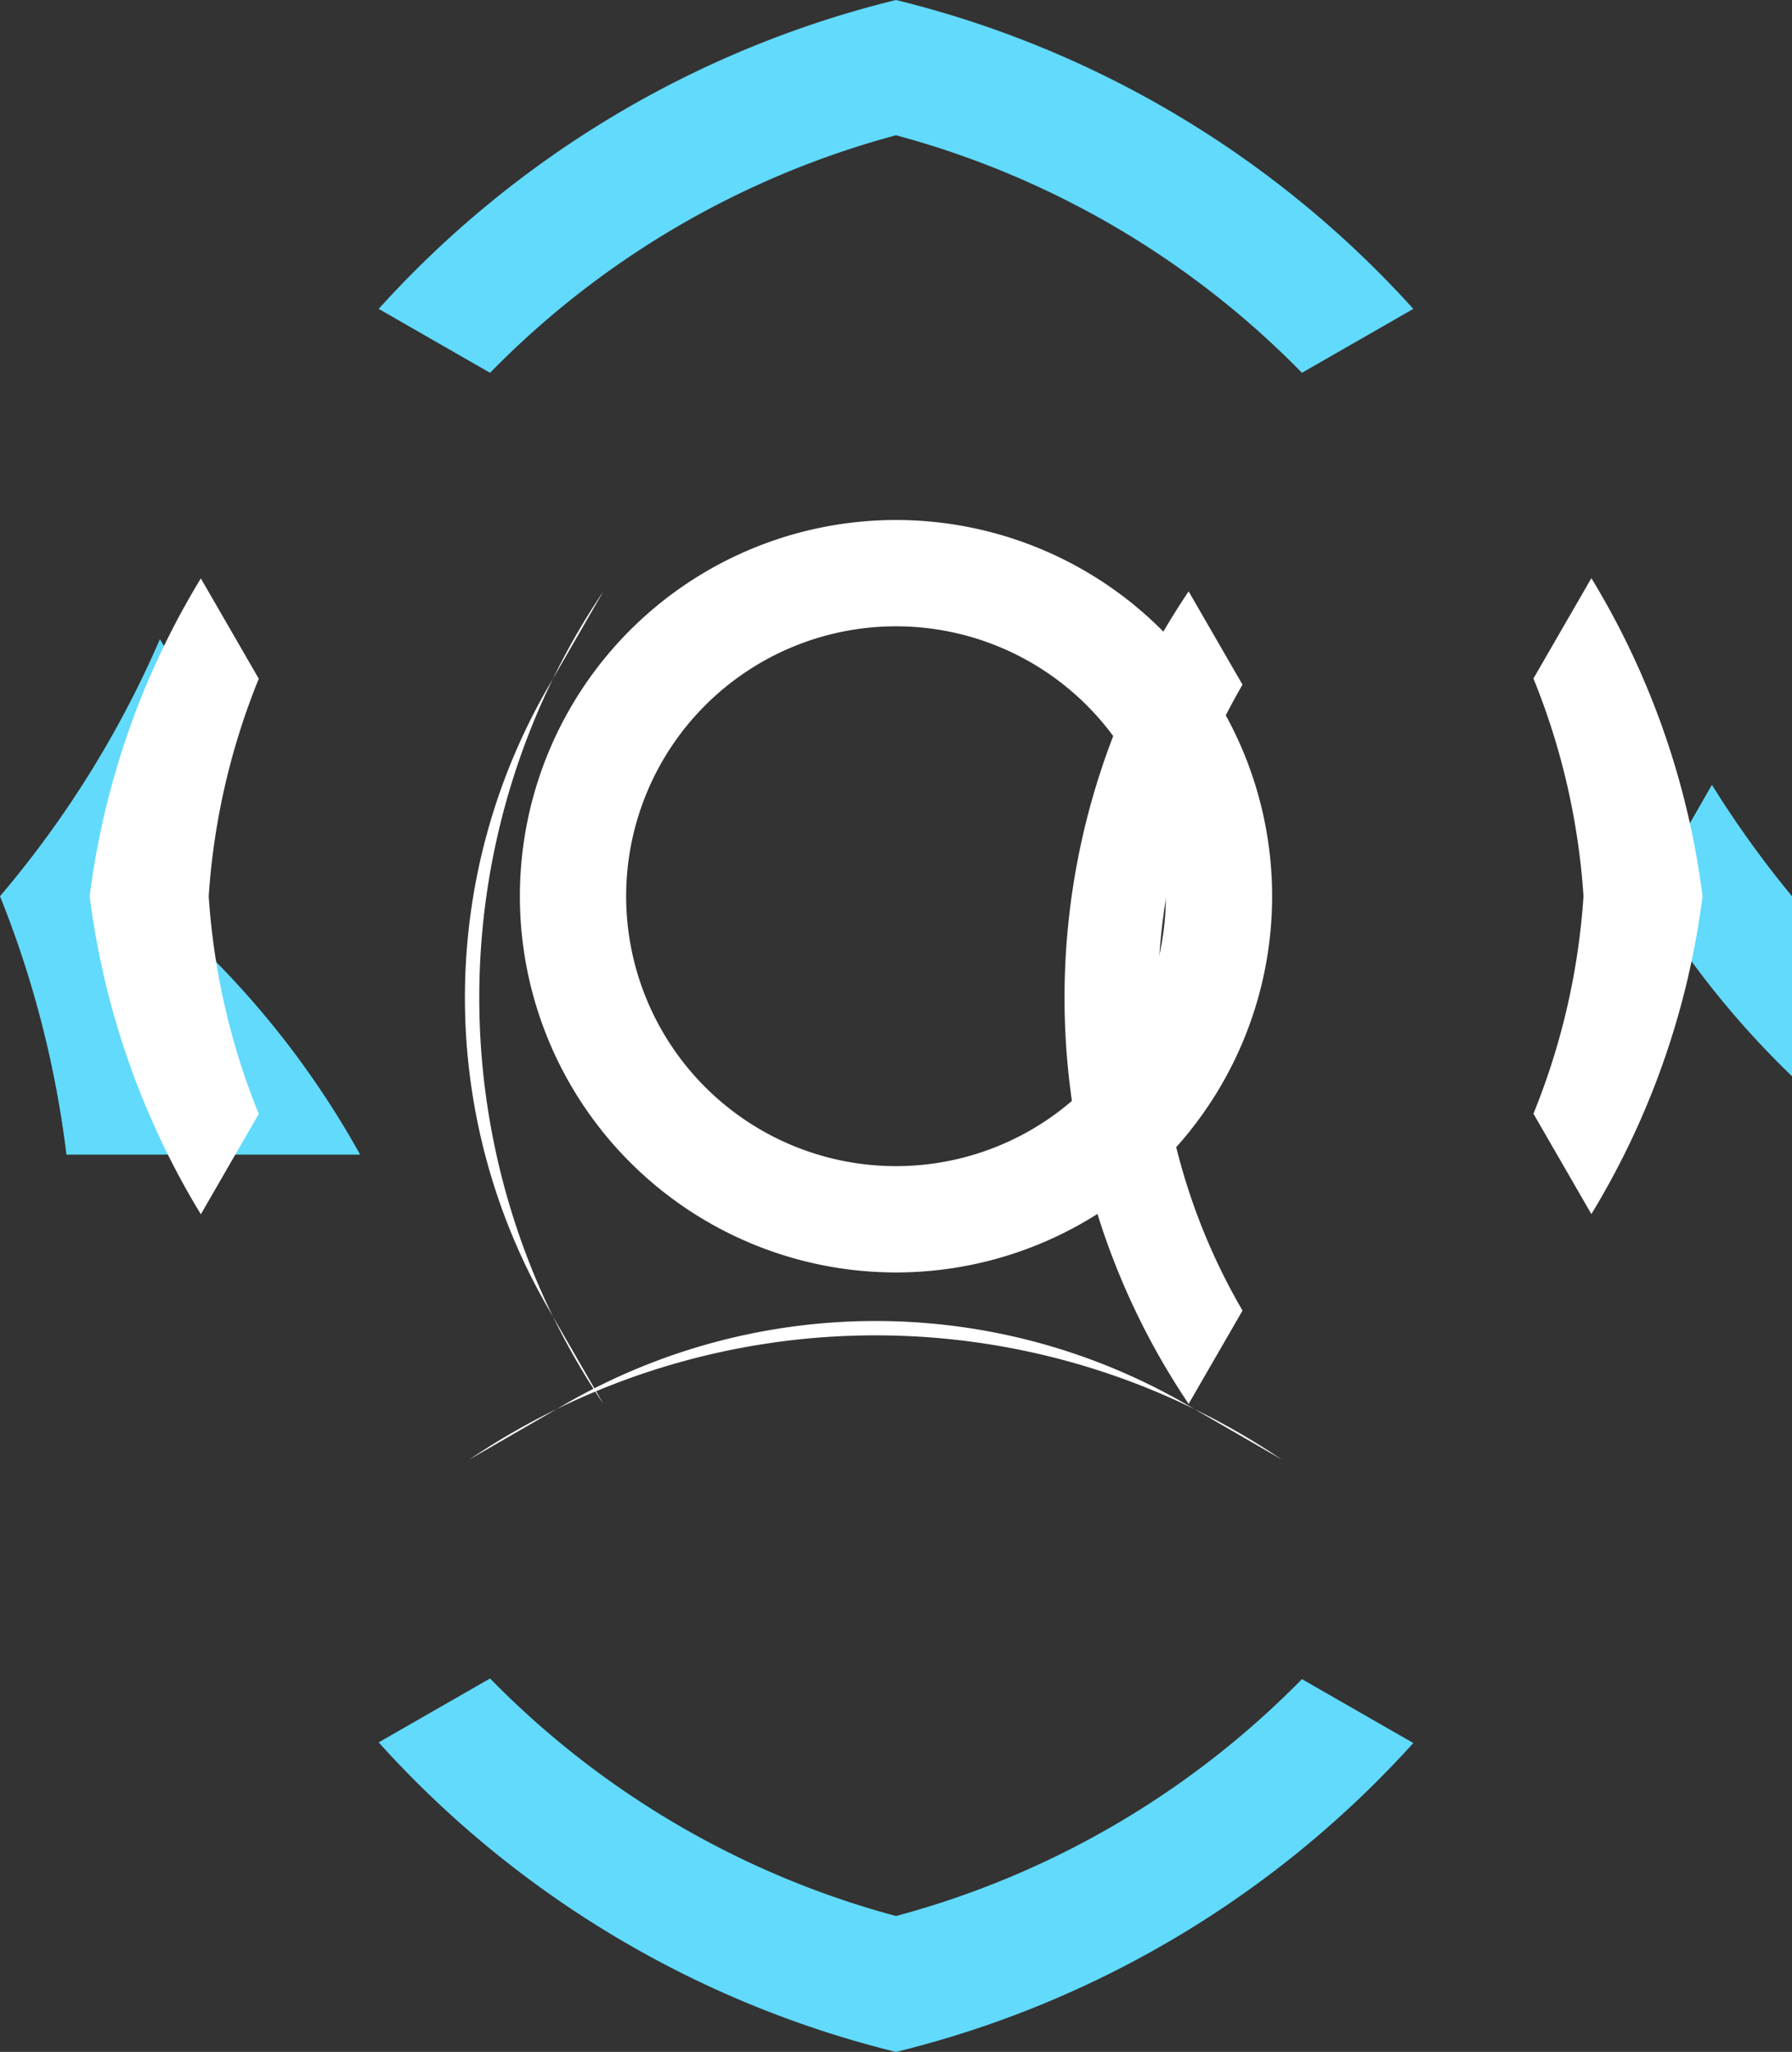 <svg xmlns="http://www.w3.org/2000/svg" viewBox="0 0 84.14 96.32"><rect x="0" y="0" width="84.14" height="96.32" fill="#333333" stroke="none"/><defs><style>.cls-1{fill:#61dafb;}.cls-2{fill:#fff;}</style></defs><title>React-icon</title><g id="Layer_2" data-name="Layer 2"><g id="Layer_1-2" data-name="Layer 1"><path class="cls-1" d="M42.07,0A48.16,48.16,0,0,0,17.78,14.5l5.23,3A41.83,41.83,0,0,1,42.07,6.35a41.83,41.83,0,0,1,19.06,11.15l5.23-3A48.16,48.16,0,0,0,42.07,0Z"/><path class="cls-1" d="M42.07,96.32A48.16,48.16,0,0,0,66.36,81.82l-5.23-3A41.83,41.83,0,0,1,42.07,89.94a41.83,41.83,0,0,1-19.06-11.15l-5.23,3A48.16,48.16,0,0,0,42.07,96.32Z"/><path class="cls-1" d="M91.65,54.2H88.53A41.82,41.82,0,0,1,77.38,42.07l3-5.23A48.15,48.15,0,0,0,84.14,42.07,48.16,48.16,0,0,0,91.65,54.2Z"/><path class="cls-1" d="M0,42.07A48.16,48.16,0,0,0,7.51,30l3,5.23A41.82,41.82,0,0,1,6.76,42.07,41.82,41.82,0,0,1,16.91,54.2H3.12A48.15,48.15,0,0,0,0,42.07Z"/><path class="cls-2" d="M42.07,24.41a17.66,17.66,0,1,0,17.66,17.66A17.66,17.66,0,0,0,42.07,24.41Zm0,30.33a12.67,12.67,0,1,1,12.67-12.67A12.67,12.67,0,0,1,42.07,54.74Z"/><path class="cls-2" d="M60.18,68.51l-4.38-2.53a29.16,29.16,0,0,0-29.38,0l-4.38,2.53a34.12,34.12,0,0,1,38.14,0Z"/><path class="cls-2" d="M79.94,42.07a37.87,37.87,0,0,0-5.22-14.93l-2.72,4.71A32.87,32.87,0,0,1,74.35,42.07a32.86,32.86,0,0,1-2.35,10.21l2.72,4.71A37.87,37.87,0,0,0,79.94,42.07Z"/><path class="cls-2" d="M4.21,42.07a37.87,37.87,0,0,0,5.22,14.93l2.72-4.71A32.86,32.86,0,0,1,9.8,42.07a32.87,32.87,0,0,1,2.35-10.21l-2.72-4.71A37.87,37.87,0,0,0,4.21,42.07Z"/><path class="cls-2" d="M55.81,27.76l2.53,4.38a29.16,29.16,0,0,0,0,29.38l-2.53,4.38a34.12,34.12,0,0,1,0-38.14Z"/><path class="cls-2" d="M28.33,27.76l-2.53,4.38a29.16,29.16,0,0,0,0,29.38l2.53,4.38a34.12,34.12,0,0,1,0-38.14Z"/></g></g></svg>